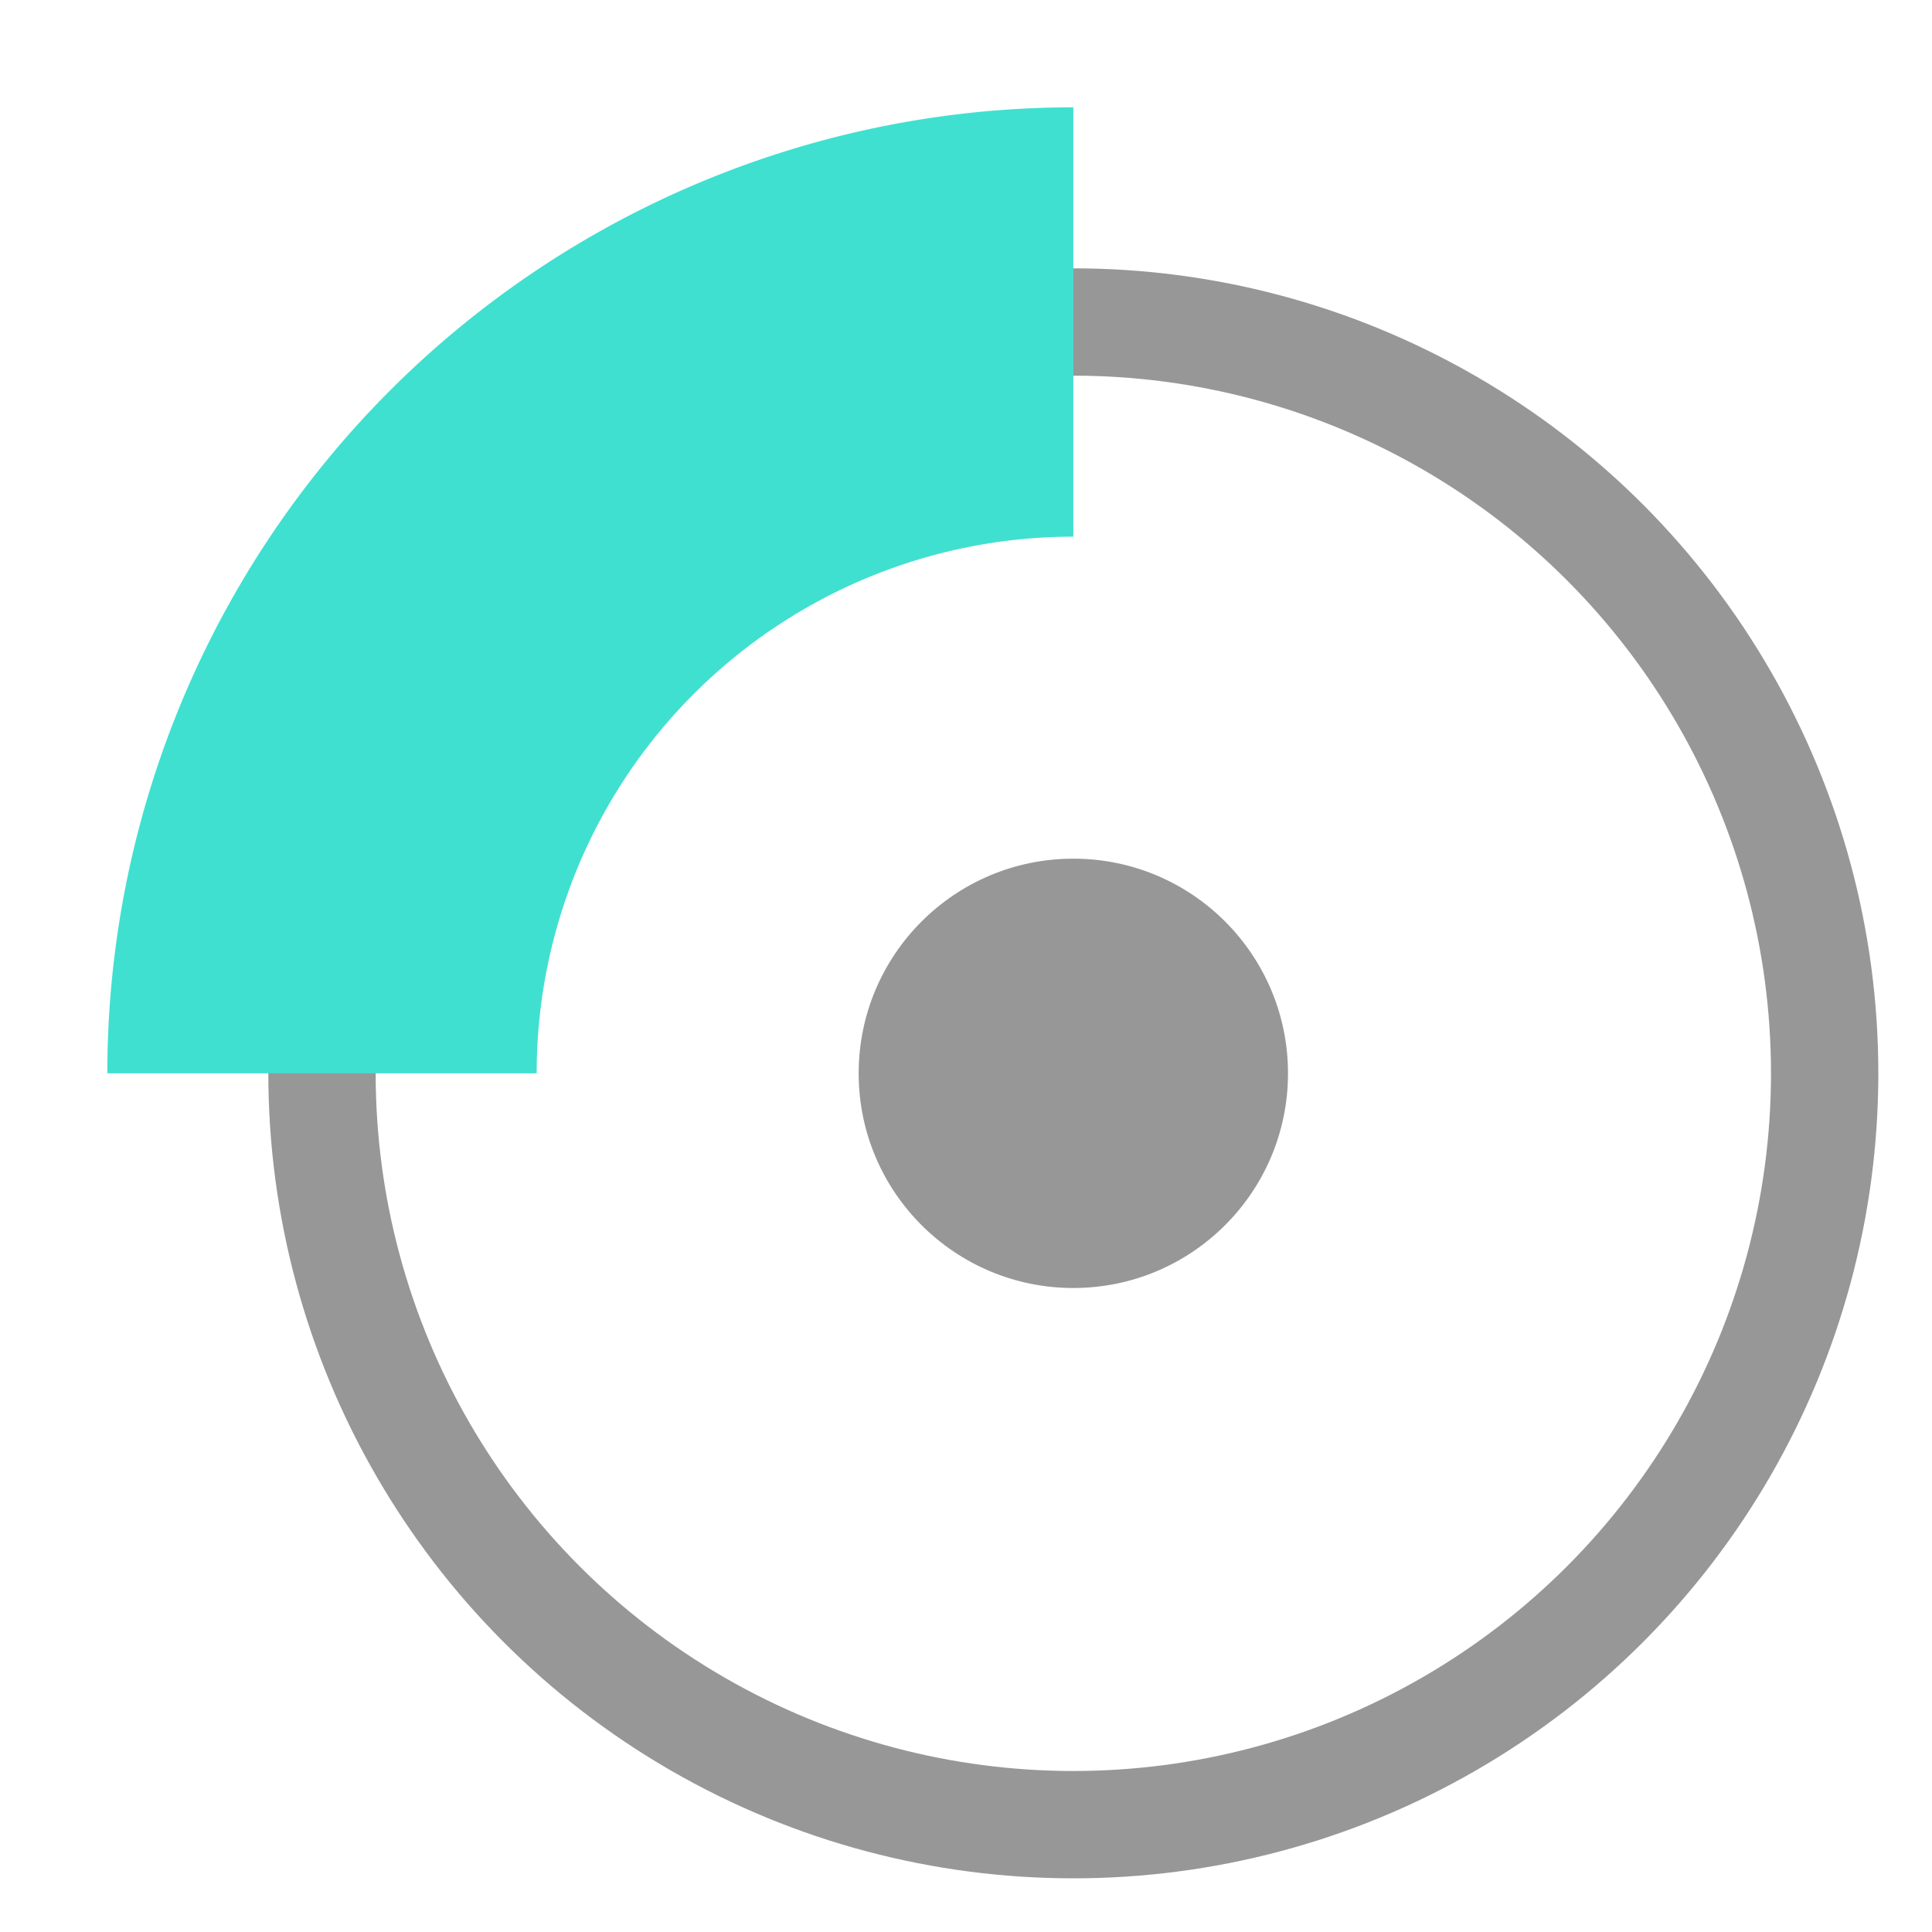 <?xml version="1.0" encoding="UTF-8"?>
<svg width="360px" height="360px" viewBox="0 0 360 360" version="1.1" xmlns="http://www.w3.org/2000/svg" xmlns:xlink="http://www.w3.org/1999/xlink">
    <title>Icon</title>
    <g id="Icon" stroke="none" stroke-width="1" fill="none" fill-rule="evenodd">
			<g id="Group" fill="none" transform="translate(50, 50)">
		      <circle id="Oval-Copy" stroke="#979797" stroke-width="20" cx="150" cy="150" r="140"></circle>
			  <path id="Path" stroke-width="80" stroke="#40E0D0" 
				d="M 150,10
					   A 140,140 1,0,0 10,150
					   "/>
			  <circle id="Oval" fill="#979797" cx="150" cy="150" r="40"></circle>
			</g>
    </g>
</svg>